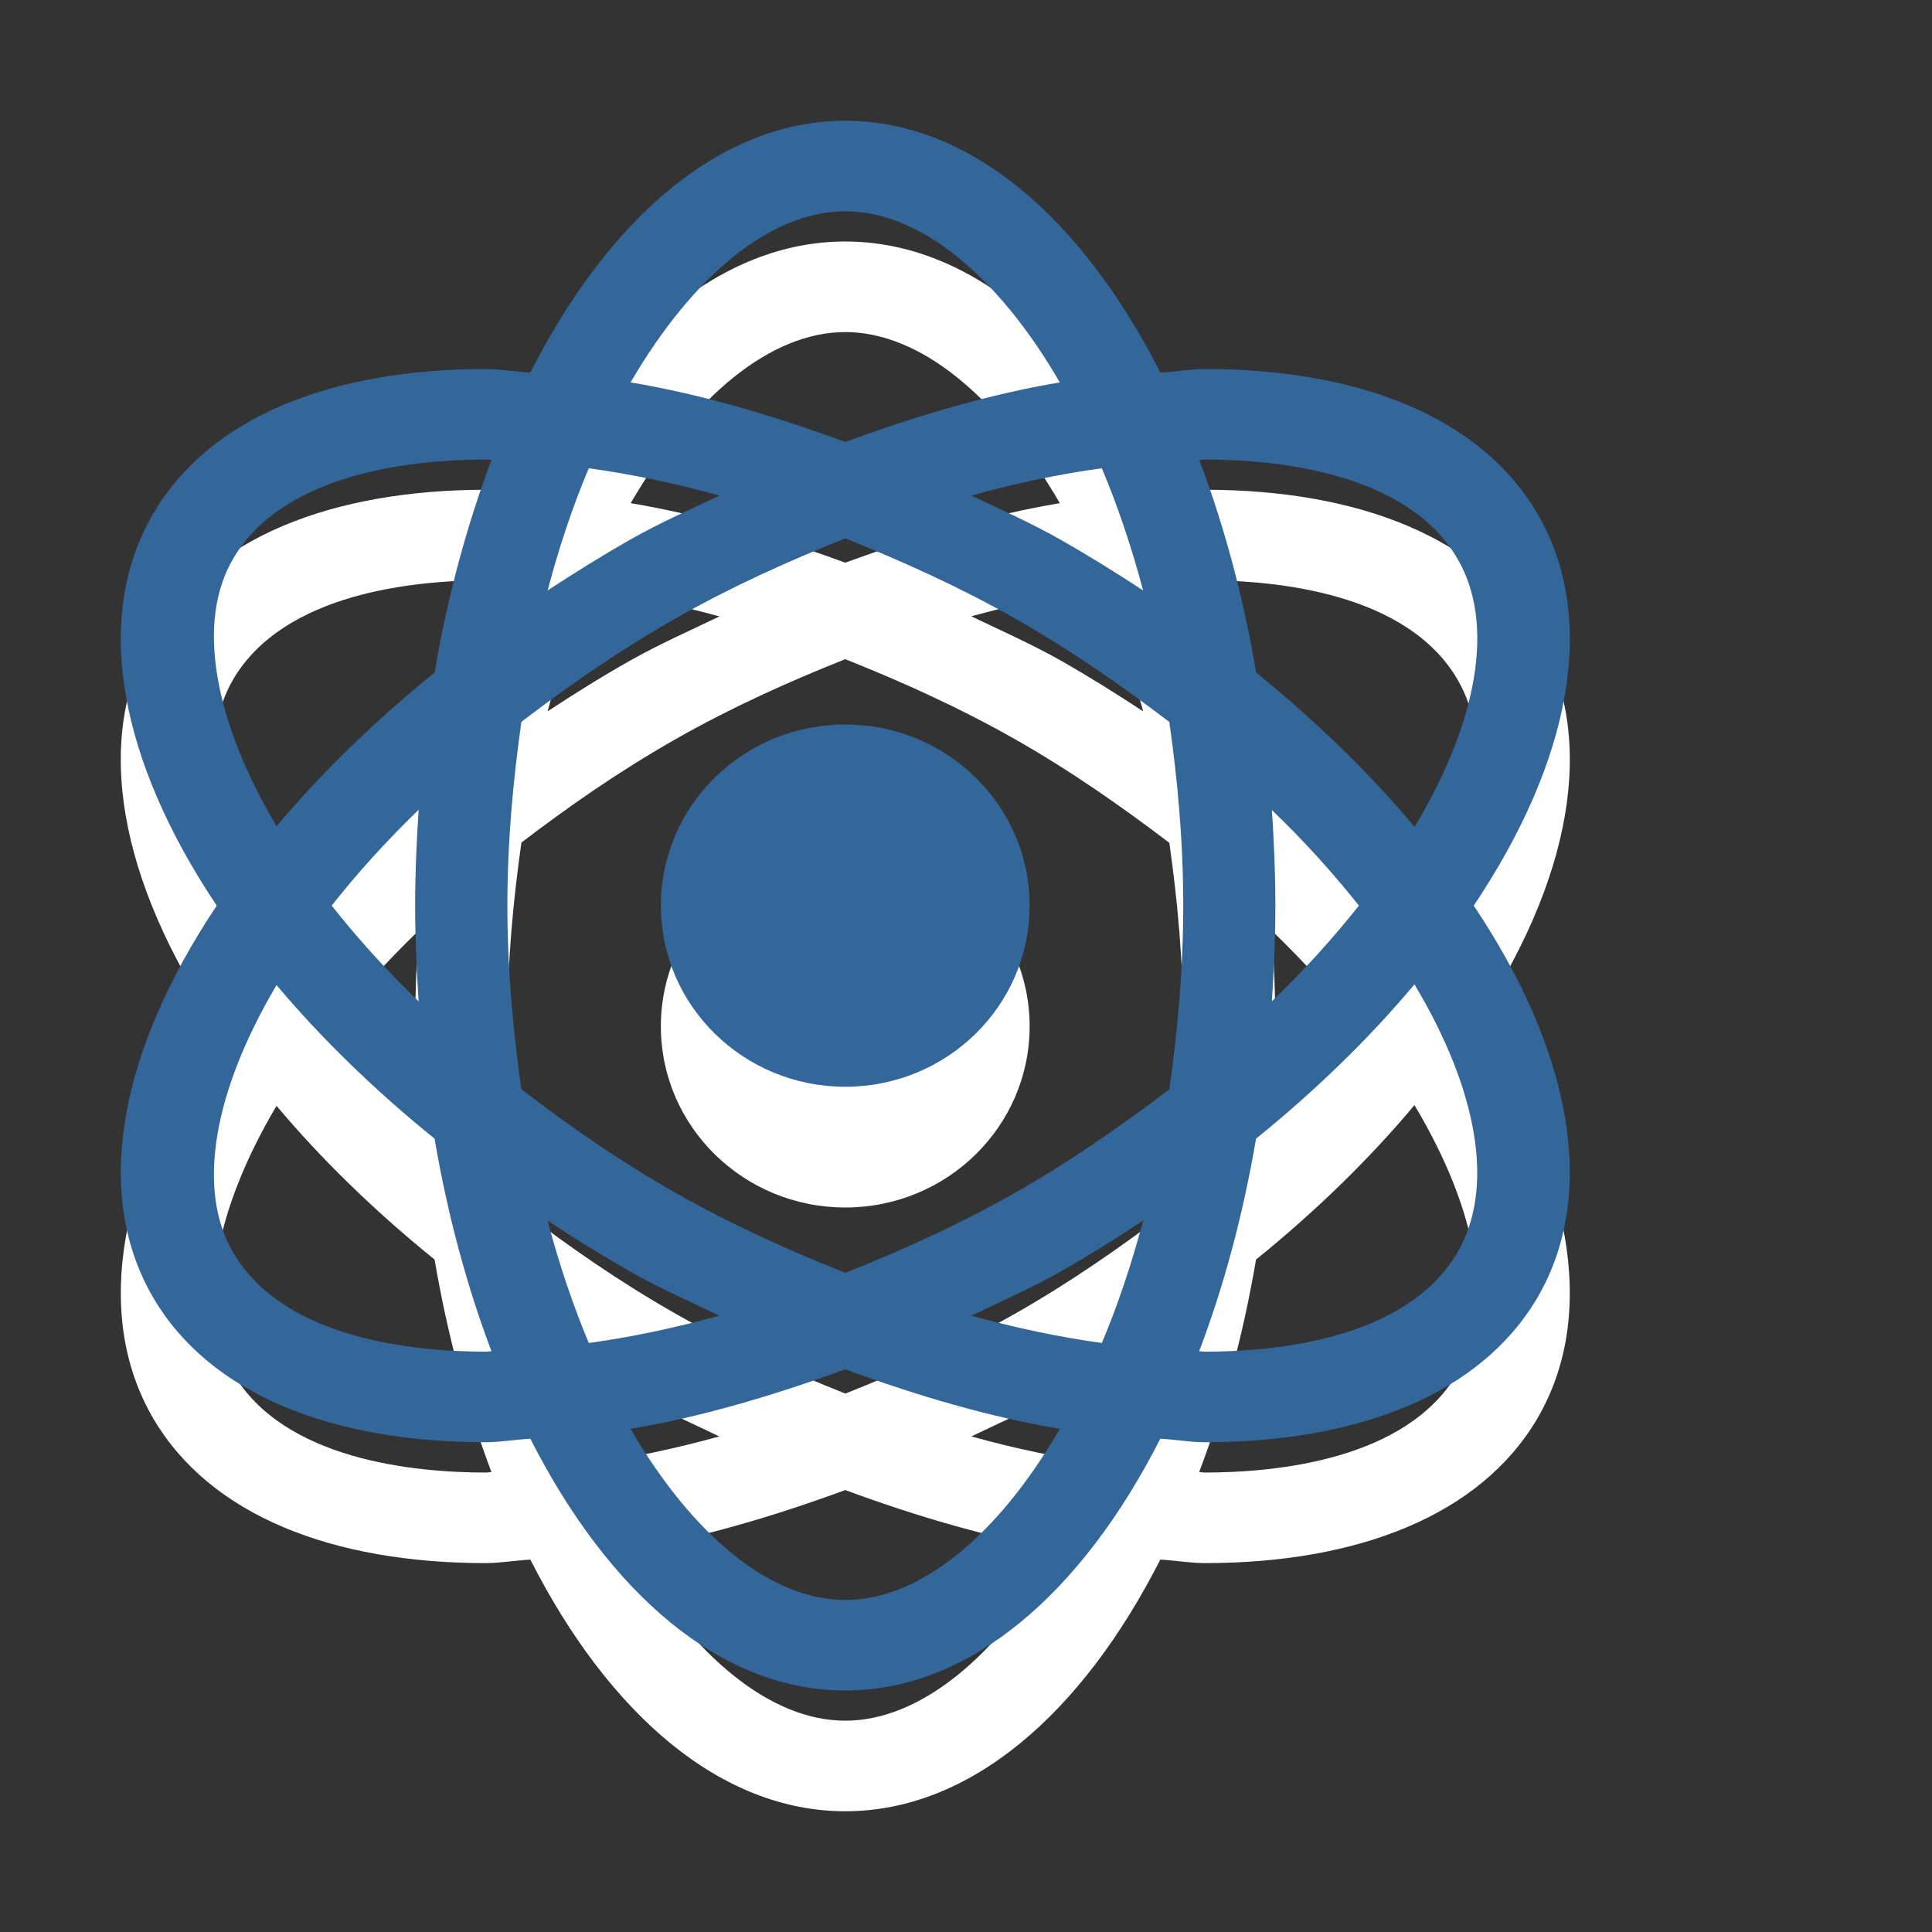 <?xml version="1.0" encoding="utf-8"?>
<!--<?xml-stylesheet type="text/css" href="svg.css"?>-->
<!DOCTYPE svg PUBLIC "-//W3C//DTD SVG 1.1//EN" "http://www.w3.org/Graphics/SVG/1.1/DTD/svg11.dtd">
<svg version="1.1" xmlns="http://www.w3.org/2000/svg" xmlns:xlink="http://www.w3.org/1999/xlink" x="0px" y="0px" width="16px" height="16px" viewBox="0 0 16 16" xml:space="preserve">
	
	<rect x="0" y="0" width="16" height="16" fill="#333333" stroke="none"/>
	
	<title>Atom</title>
	<desc>Atom Icon</desc>
	
	<!--
		@author		Harald Szekely 
		@copyright	2011 WoltLab GmbH 
		@license	GNU Lesser General Public License <http://opensource.org/licenses/lgpl-license.php> 
	--> 
	
	<defs>
		<style type="text/css">
			<![CDATA[
				.Upper1 {fill: #369;}
				.Lower1 {fill: #fff;}
			]]>
		</style>
	</defs>
	
	<g id="IconAtom">
		<g class="Lower1">
			<ellipse id="Circle2" cx="7" cy="8.5" rx="1.527" ry="1.5"/>
			<path id="Orbits2" d="M12.73,5.25C12.26,4.452,11.25,4.056,9.977,4.056
				c-0.115,0-0.246,0.023-0.367,0.03C8.959,2.806,8.034,2,7,2
				c-1.032,0-1.959,0.806-2.609,2.085C4.271,4.079,4.141,4.056,4.024,4.056
				C2.751,4.057,1.74,4.452,1.271,5.25C0.756,6.126,1,7.312,1.795,8.501
				C1,9.689,0.757,10.875,1.271,11.75c0.47,0.799,1.48,1.195,2.753,1.195
				c0.117,0,0.247-0.023,0.368-0.029C5.042,14.195,5.968,15,7,15
				c1.033,0,1.959-0.805,2.609-2.084c0.121,0.006,0.25,0.029,0.367,0.029
				c1.271,0,2.283-0.396,2.754-1.195c0.514-0.875,0.271-2.061-0.525-3.25
				C13.002,7.312,13.244,6.125,12.73,5.25z M9.977,4.806
				c0.602,0,1.674,0.106,2.092,0.819c0.312,0.531,0.176,1.338-0.354,2.223
				c-0.367-0.439-0.809-0.87-1.312-1.278c-0.107-0.634-0.268-1.226-0.471-1.76
				C9.947,4.81,9.963,4.806,9.977,4.806z M3.467,9.294
				c-0.273-0.265-0.512-0.529-0.72-0.793C2.956,8.235,3.194,7.971,3.467,7.707
				C3.45,7.967,3.438,8.231,3.438,8.5S3.45,9.033,3.467,9.294z M5.601,10.883
				c-0.475-0.27-0.893-0.562-1.283-0.861C4.25,9.541,4.202,9.039,4.202,8.5
				c0-0.539,0.048-1.04,0.116-1.522c0.391-0.299,0.808-0.59,1.283-0.86
				c0.458-0.26,0.929-0.472,1.399-0.659c0.471,0.188,0.94,0.399,1.399,0.659
				C8.863,6.381,9.283,6.675,9.684,6.98c0.068,0.481,0.115,0.982,0.115,1.521
				s-0.047,1.039-0.115,1.521c-0.4,0.305-0.821,0.598-1.284,0.861
				c-0.459,0.26-0.929,0.471-1.399,0.658C6.53,11.354,6.06,11.143,5.601,10.883z
				 M5.957,11.896c-0.37,0.102-0.73,0.178-1.081,0.227
				C4.745,11.812,4.631,11.477,4.535,11.109c0.221,0.146,0.448,0.287,0.685,0.422
				C5.464,11.67,5.71,11.777,5.957,11.896z M4.535,5.891
				c0.097-0.366,0.21-0.702,0.341-1.012c0.351,0.048,0.711,0.124,1.082,0.226
				c-0.247,0.119-0.493,0.227-0.738,0.365C4.982,5.604,4.756,5.746,4.535,5.891z
				 M8.044,5.104C8.414,5.002,8.775,4.927,9.125,4.879
				C9.256,5.189,9.369,5.525,9.467,5.891C9.246,5.746,9.02,5.604,8.782,5.469
				C8.538,5.331,8.291,5.223,8.044,5.104z M8.782,11.531
				c0.238-0.135,0.462-0.275,0.685-0.422C9.369,11.477,9.256,11.812,9.125,12.123
				c-0.35-0.049-0.711-0.125-1.081-0.227C8.291,11.777,8.538,11.67,8.782,11.531z
				 M10.533,7.708c0.268,0.258,0.506,0.521,0.721,0.792
				c-0.215,0.271-0.453,0.535-0.721,0.792C10.551,9.032,10.562,8.769,10.562,8.5
				S10.551,7.969,10.533,7.708z M7,2.75c0.616,0,1.261,0.528,1.777,1.417
				C8.209,4.262,7.61,4.437,7,4.66C6.392,4.437,5.792,4.262,5.223,4.167
				C5.741,3.279,6.384,2.75,7,2.75z M1.932,5.625
				c0.419-0.712,1.491-0.819,2.093-0.819c0.015,0,0.031,0.004,0.045,0.004
				c-0.202,0.535-0.363,1.125-0.471,1.76c-0.502,0.406-0.94,0.835-1.309,1.272
				C1.768,6.959,1.624,6.149,1.932,5.625z M4.024,12.195
				c-0.602,0-1.673-0.107-2.092-0.82c-0.308-0.523-0.164-1.334,0.358-2.217
				c0.368,0.438,0.807,0.867,1.309,1.273c0.108,0.633,0.269,1.225,0.471,1.76
				C4.055,12.191,4.039,12.195,4.024,12.195z M7,14.25
				c-0.616,0-1.26-0.527-1.778-1.416c0.569-0.096,1.168-0.27,1.778-0.494
				c0.609,0.225,1.209,0.398,1.777,0.494C8.261,13.723,7.617,14.25,7,14.25z
				 M12.068,11.375c-0.42,0.713-1.49,0.82-2.092,0.82
				c-0.014,0-0.031-0.004-0.045-0.004c0.203-0.535,0.363-1.127,0.471-1.76
				c0.504-0.408,0.945-0.84,1.312-1.279C12.244,10.039,12.381,10.846,12.068,11.375z"/>
		</g>
		<g class="Upper1">
			<ellipse id="Circle1" cx="7" cy="7.5" rx="1.527" ry="1.5"/>
			<path id="Orbits1" d="M12.73,4.25C12.26,3.451,11.25,3.056,9.977,3.056
				c-0.115,0-0.246,0.023-0.367,0.03C8.959,1.806,8.034,1,7,1
				C5.968,1,5.042,1.806,4.392,3.085C4.271,3.079,4.141,3.056,4.024,3.056
				C2.751,3.056,1.74,3.451,1.271,4.25C0.756,5.125,1,6.312,1.795,7.5
				C1,8.689,0.757,9.875,1.271,10.75c0.47,0.799,1.48,1.194,2.753,1.194
				c0.117,0,0.247-0.023,0.368-0.029C5.042,13.194,5.968,14,7,14
				c1.033,0,1.959-0.806,2.609-2.085c0.121,0.006,0.25,0.029,0.367,0.029
				c1.271,0,2.283-0.396,2.754-1.194c0.514-0.875,0.271-2.061-0.525-3.25
				C13.002,6.311,13.244,5.125,12.73,4.25z M9.977,3.806
				c0.602,0,1.674,0.106,2.092,0.819c0.312,0.531,0.176,1.338-0.354,2.223
				c-0.367-0.439-0.809-0.87-1.312-1.278c-0.107-0.634-0.268-1.226-0.471-1.76
				C9.947,3.81,9.963,3.806,9.977,3.806z M3.467,8.293
				C3.194,8.029,2.956,7.765,2.747,7.5c0.208-0.265,0.447-0.529,0.72-0.794
				C3.45,6.967,3.438,7.231,3.438,7.5S3.45,8.033,3.467,8.293z M5.601,9.882
				C5.126,9.612,4.708,9.32,4.318,9.021C4.25,8.54,4.202,8.039,4.202,7.5
				s0.048-1.04,0.116-1.522c0.391-0.299,0.808-0.59,1.283-0.86
				c0.458-0.26,0.929-0.472,1.399-0.659c0.471,0.188,0.94,0.399,1.399,0.659
				C8.863,5.381,9.283,5.674,9.684,5.979C9.752,6.461,9.799,6.961,9.799,7.5
				s-0.047,1.039-0.115,1.521C9.283,9.325,8.863,9.619,8.4,9.882
				c-0.459,0.26-0.929,0.472-1.399,0.659C6.53,10.354,6.06,10.142,5.601,9.882z
				 M5.957,10.896c-0.37,0.102-0.73,0.178-1.081,0.226
				c-0.13-0.311-0.244-0.646-0.341-1.013c0.221,0.146,0.448,0.287,0.685,0.422
				C5.464,10.67,5.71,10.777,5.957,10.896z M4.535,4.89
				c0.097-0.366,0.21-0.702,0.341-1.012c0.351,0.048,0.711,0.124,1.082,0.226
				C5.71,4.222,5.464,4.33,5.219,4.469C4.982,4.604,4.756,4.745,4.535,4.89z
				 M8.044,4.104C8.414,4.001,8.775,3.926,9.125,3.878
				c0.131,0.31,0.244,0.646,0.342,1.012C9.246,4.745,9.02,4.604,8.782,4.469
				C8.538,4.33,8.291,4.222,8.044,4.104z M8.782,10.531
				c0.238-0.135,0.462-0.276,0.685-0.422C9.369,10.476,9.256,10.812,9.125,11.122
				c-0.35-0.048-0.711-0.124-1.081-0.226C8.291,10.777,8.538,10.67,8.782,10.531z
				 M10.533,6.708C10.801,6.966,11.039,7.229,11.254,7.5
				c-0.215,0.271-0.453,0.534-0.721,0.792C10.551,8.032,10.562,7.769,10.562,7.5
				S10.551,6.968,10.533,6.708z M7,1.75c0.616,0,1.261,0.528,1.777,1.417
				C8.209,3.262,7.61,3.436,7,3.66c-0.609-0.224-1.208-0.398-1.778-0.493
				C5.741,2.278,6.384,1.75,7,1.75z M1.932,4.625
				c0.419-0.712,1.491-0.819,2.093-0.819c0.015,0,0.031,0.004,0.045,0.004
				c-0.202,0.535-0.363,1.125-0.471,1.76c-0.502,0.406-0.94,0.835-1.309,1.272
				C1.768,5.958,1.624,5.148,1.932,4.625z M4.024,11.194
				c-0.602,0-1.673-0.106-2.092-0.819C1.624,9.852,1.768,9.041,2.29,8.158
				c0.368,0.437,0.807,0.866,1.309,1.272c0.108,0.634,0.269,1.226,0.471,1.76
				C4.055,11.19,4.039,11.194,4.024,11.194z M7,13.25
				c-0.616,0-1.26-0.528-1.778-1.417c0.569-0.095,1.168-0.27,1.778-0.493
				c0.609,0.224,1.209,0.398,1.777,0.493C8.261,12.722,7.617,13.25,7,13.25z
				 M12.068,10.375c-0.42,0.713-1.49,0.819-2.092,0.819
				c-0.014,0-0.031-0.004-0.045-0.004c0.203-0.534,0.363-1.126,0.471-1.76
				c0.504-0.408,0.945-0.84,1.312-1.278C12.244,9.038,12.381,9.845,12.068,10.375z"/>
		</g>
	</g>
</svg>
